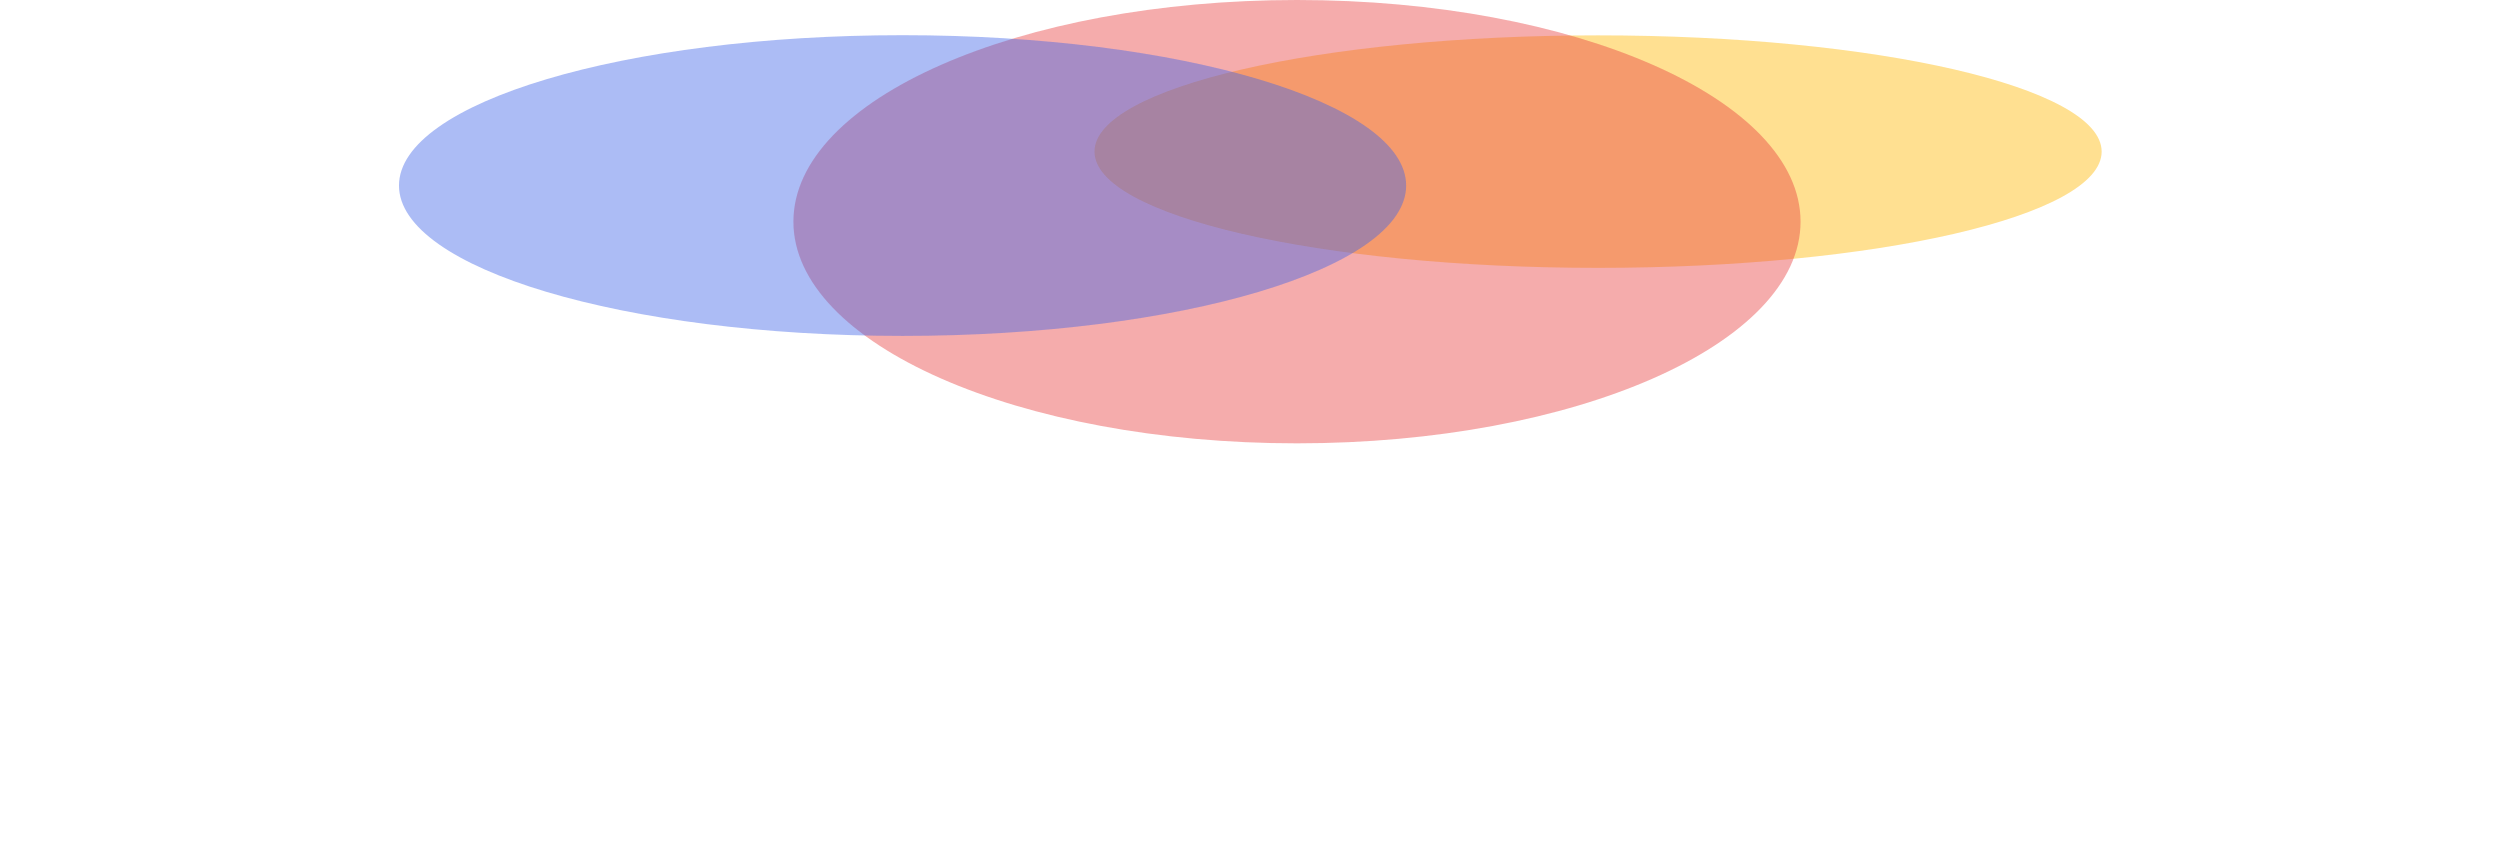 <svg width="1485" height="500" viewBox="0 0 1485 500" fill="none" xmlns="http://www.w3.org/2000/svg">
<g filter="url(#filter0_f_63_4187)">
<path d="M1248.38 90.059C1248.38 128.199 1114.46 159.118 949.253 159.118C784.051 159.118 650.128 128.199 650.128 90.059C650.128 51.919 784.051 21.001 949.253 21.001C1114.46 21.001 1248.38 51.919 1248.38 90.059Z" fill="#FFB800" fill-opacity="0.43"/>
<path d="M1069.53 131.671C1069.53 204.392 935.606 263.343 770.404 263.343C605.202 263.343 471.28 204.392 471.28 131.671C471.28 58.951 605.202 0 770.404 0C935.606 0 1069.53 58.951 1069.53 131.671Z" fill="#E93F3F" fill-opacity="0.43"/>
<path d="M835.25 110.216C835.25 159.544 701.327 199.532 536.125 199.532C370.923 199.532 237 159.544 237 110.216C237 60.889 370.923 20.901 536.125 20.901C701.327 20.901 835.25 60.889 835.25 110.216Z" fill="#3F64E9" fill-opacity="0.43"/>
</g>
<defs>
<filter id="filter0_f_63_4187" x="0.839" y="-236.161" width="1483.7" height="735.665" filterUnits="userSpaceOnUse" color-interpolation-filters="sRGB">
<feFlood flood-opacity="0" result="BackgroundImageFix"/>
<feBlend mode="normal" in="SourceGraphic" in2="BackgroundImageFix" result="shape"/>
<feGaussianBlur stdDeviation="118.081" result="effect1_foregroundBlur_63_4187"/>
</filter>
</defs>
</svg>
